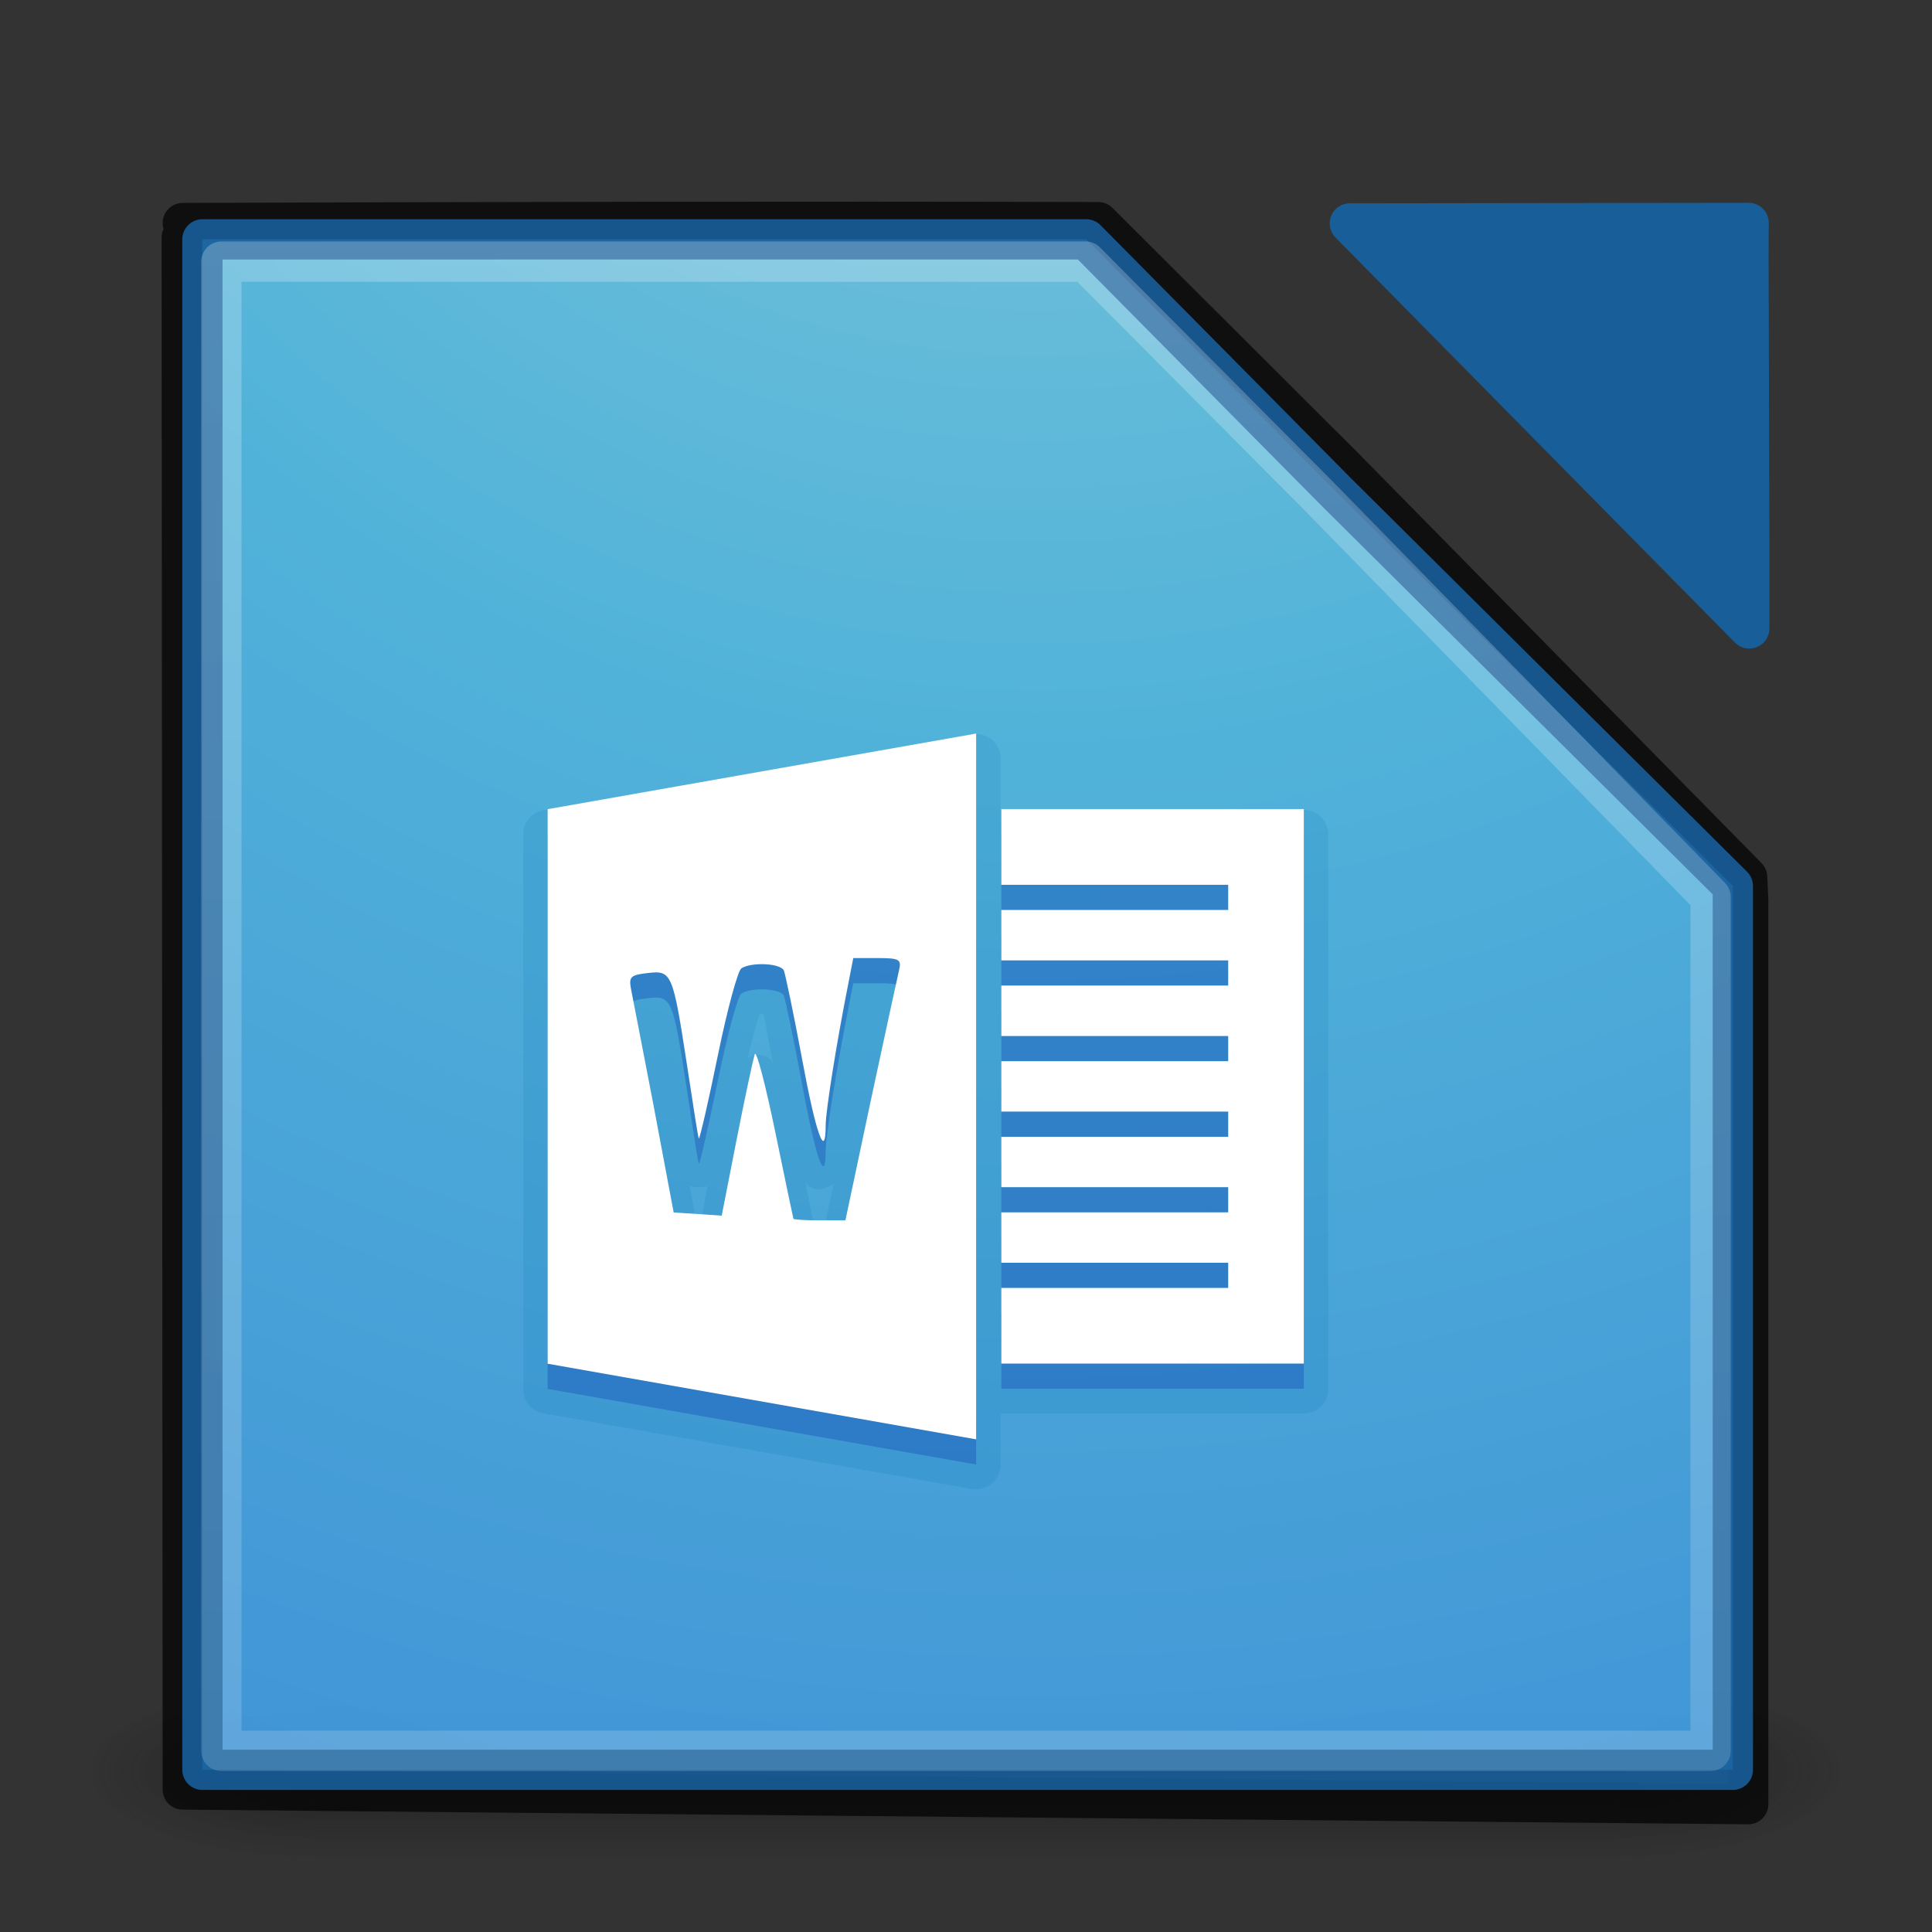 <?xml version="1.0" encoding="UTF-8" standalone="no"?>
<!-- Created with Inkscape (http://www.inkscape.org/) -->

<svg
   xmlns:dc="http://purl.org/dc/elements/1.1/"
   xmlns:cc="http://creativecommons.org/ns#"
   xmlns:rdf="http://www.w3.org/1999/02/22-rdf-syntax-ns#"
   xmlns:svg="http://www.w3.org/2000/svg"
   xmlns="http://www.w3.org/2000/svg"
   xmlns:xlink="http://www.w3.org/1999/xlink"
   xmlns:sodipodi="http://sodipodi.sourceforge.net/DTD/sodipodi-0.dtd"
   xmlns:inkscape="http://www.inkscape.org/namespaces/inkscape"
   version="1.1"
   width="48"
   height="48"
   id="svg4296"
   inkscape:version="0.48.4 r9939"
   sodipodi:docname="libreoffice-writer.svg">
  <rect width="100%" height="100%" fill="#333333" stroke="none"/>
  <sodipodi:namedview
     pagecolor="#ffffff"
     bordercolor="#666666"
     borderopacity="1"
     objecttolerance="10"
     gridtolerance="10"
     guidetolerance="10"
     inkscape:pageopacity="0"
     inkscape:pageshadow="2"
     inkscape:window-width="1855"
     inkscape:window-height="1056"
     id="namedview66"
     showgrid="true"
     inkscape:zoom="18.39226"
     inkscape:cx="4.8673323"
     inkscape:cy="23.168948"
     inkscape:window-x="65"
     inkscape:window-y="24"
     inkscape:window-maximized="1"
     inkscape:current-layer="svg4296"
     showguides="true"
     inkscape:guide-bbox="true"
     inkscape:snap-global="false">
    <inkscape:grid
       type="xygrid"
       id="grid3069" />
  </sodipodi:namedview>
  <defs
     id="defs4298">
    <linearGradient
       id="linearGradient3882">
      <stop
         offset="0"
         style="stop-color:#505050;stop-opacity:1"
         id="stop3884" />
      <stop
         offset="0.275"
         style="stop-color:#2b2b2b;stop-opacity:1"
         id="stop3886" />
      <stop
         offset="0.8"
         style="stop-color:#0a0a0a;stop-opacity:1"
         id="stop3888" />
      <stop
         offset="1"
         style="stop-color:#000000;stop-opacity:1"
         id="stop3890" />
    </linearGradient>
    <linearGradient
       id="linearGradient3895">
      <stop
         id="stop3897"
         style="stop-color:#ffffff;stop-opacity:1"
         offset="0" />
      <stop
         id="stop3899"
         style="stop-color:#ffffff;stop-opacity:0.235"
         offset="0.053" />
      <stop
         id="stop3901"
         style="stop-color:#ffffff;stop-opacity:0.157"
         offset="0.951" />
      <stop
         id="stop3903"
         style="stop-color:#ffffff;stop-opacity:0.392"
         offset="1" />
    </linearGradient>
    <linearGradient
       x1="20"
       y1="26"
       x2="20"
       y2="13"
       id="linearGradient4183"
       xlink:href="#linearGradient3680-6-6-6-3"
       gradientUnits="userSpaceOnUse"
       gradientTransform="translate(0,1)" />
    <linearGradient
       id="linearGradient3680-6-6-6-3">
      <stop
         id="stop3682-4-6-1-3"
         style="stop-color:#dcdcdc;stop-opacity:1"
         offset="0" />
      <stop
         id="stop3684-8-5-8-0"
         style="stop-color:#ffffff;stop-opacity:1"
         offset="1" />
    </linearGradient>
    <linearGradient
       x1="24"
       y1="5"
       x2="24"
       y2="43"
       id="linearGradient3982"
       xlink:href="#linearGradient3924-1"
       gradientUnits="userSpaceOnUse"
       gradientTransform="translate(4e-6,1)" />
    <linearGradient
       id="linearGradient3924-1">
      <stop
         id="stop3926-3"
         style="stop-color:#ffffff;stop-opacity:1"
         offset="0" />
      <stop
         id="stop3928-91"
         style="stop-color:#ffffff;stop-opacity:0.235"
         offset="0.063" />
      <stop
         id="stop3930-6"
         style="stop-color:#ffffff;stop-opacity:0.157"
         offset="0.951" />
      <stop
         id="stop3932-6"
         style="stop-color:#ffffff;stop-opacity:0.392"
         offset="1" />
    </linearGradient>
    <radialGradient
       cx="4.993"
       cy="43.5"
       r="2.5"
       fx="4.993"
       fy="43.5"
       id="radialGradient3963"
       xlink:href="#linearGradient3688-166-749"
       gradientUnits="userSpaceOnUse"
       gradientTransform="matrix(2.004,0,0,1.4,27.988,-17.4)" />
    <linearGradient
       id="linearGradient3688-166-749">
      <stop
         id="stop2883"
         style="stop-color:#181818;stop-opacity:1"
         offset="0" />
      <stop
         id="stop2885"
         style="stop-color:#181818;stop-opacity:0"
         offset="1" />
    </linearGradient>
    <radialGradient
       cx="4.993"
       cy="43.5"
       r="2.5"
       fx="4.993"
       fy="43.5"
       id="radialGradient3965"
       xlink:href="#linearGradient3688-464-309"
       gradientUnits="userSpaceOnUse"
       gradientTransform="matrix(2.004,0,0,1.4,-20.012,-104.4)" />
    <linearGradient
       id="linearGradient3688-464-309">
      <stop
         id="stop2889"
         style="stop-color:#181818;stop-opacity:1"
         offset="0" />
      <stop
         id="stop2891"
         style="stop-color:#181818;stop-opacity:0"
         offset="1" />
    </linearGradient>
    <linearGradient
       x1="25.058"
       y1="47.028"
       x2="25.058"
       y2="39.999"
       id="linearGradient3967"
       xlink:href="#linearGradient3702-501-757"
       gradientUnits="userSpaceOnUse" />
    <linearGradient
       id="linearGradient3702-501-757">
      <stop
         id="stop2895"
         style="stop-color:#181818;stop-opacity:0"
         offset="0" />
      <stop
         id="stop2897"
         style="stop-color:#181818;stop-opacity:1"
         offset="0.5" />
      <stop
         id="stop2899"
         style="stop-color:#181818;stop-opacity:0"
         offset="1" />
    </linearGradient>
    <linearGradient
       x1="20"
       y1="26"
       x2="20"
       y2="13"
       id="linearGradient3018"
       xlink:href="#linearGradient3680-6-6-6-3"
       gradientUnits="userSpaceOnUse"
       gradientTransform="translate(0,1)" />
    <linearGradient
       x1="24"
       y1="5"
       x2="24"
       y2="43"
       id="linearGradient3024"
       xlink:href="#linearGradient3895"
       gradientUnits="userSpaceOnUse"
       gradientTransform="translate(6.995,-2.873)" />
    <radialGradient
       cx="4.993"
       cy="43.5"
       r="2.5"
       fx="4.993"
       fy="43.5"
       id="radialGradient3038"
       xlink:href="#linearGradient3688-166-749"
       gradientUnits="userSpaceOnUse"
       gradientTransform="matrix(2.004,0,0,1.4,27.988,-17.4)" />
    <radialGradient
       cx="4.993"
       cy="43.5"
       r="2.5"
       fx="4.993"
       fy="43.5"
       id="radialGradient3040"
       xlink:href="#linearGradient3688-464-309"
       gradientUnits="userSpaceOnUse"
       gradientTransform="matrix(2.004,0,0,1.4,-20.012,-104.4)" />
    <linearGradient
       x1="25.058"
       y1="47.028"
       x2="25.058"
       y2="39.999"
       id="linearGradient3042"
       xlink:href="#linearGradient3702-501-757"
       gradientUnits="userSpaceOnUse" />
    <radialGradient
       cx="6.73"
       cy="9.957"
       r="12.672"
       fx="6.2"
       fy="9.957"
       id="radialGradient3031"
       xlink:href="#linearGradient2867-449-88-871-390-598-476-591-434-148-57-177-8-3-3-6-4-8-8-8"
       gradientUnits="userSpaceOnUse"
       gradientTransform="matrix(0,9.498,-11.66,0,140.931,-79.161)" />
    <linearGradient
       id="linearGradient2867-449-88-871-390-598-476-591-434-148-57-177-8-3-3-6-4-8-8-8">
      <stop
         id="stop3750-1-0-7-6-6-1-3-9"
         style="stop-color:#ffcd7d;stop-opacity:1"
         offset="0" />
      <stop
         id="stop3752-3-7-4-0-32-8-923-0"
         style="stop-color:#fc8f36;stop-opacity:1"
         offset="0.262" />
      <stop
         id="stop3754-1-8-5-2-7-6-7-1"
         style="stop-color:#e23a0e;stop-opacity:1"
         offset="0.705" />
      <stop
         id="stop3756-1-6-2-6-6-1-96-6"
         style="stop-color:#ac441f;stop-opacity:1"
         offset="1" />
    </linearGradient>
    <radialGradient
       cx="7.118"
       cy="9.957"
       r="12.672"
       fx="7.118"
       fy="9.957"
       id="radialGradient3054-6"
       xlink:href="#linearGradient2867-449-88-871-390-598-476-591-434-148-57-177-8-3-3-6-4-8-8-8-5"
       gradientUnits="userSpaceOnUse"
       gradientTransform="matrix(0,9.14,-11.221,0,136.563,-77.888)" />
    <linearGradient
       id="linearGradient2867-449-88-871-390-598-476-591-434-148-57-177-8-3-3-6-4-8-8-8-5">
      <stop
         id="stop3750-1-0-7-6-6-1-3-9-3"
         style="stop-color:#505050;stop-opacity:1"
         offset="0" />
      <stop
         id="stop3752-3-7-4-0-32-8-923-0-7"
         style="stop-color:#2b2b2b;stop-opacity:1"
         offset="0.262" />
      <stop
         id="stop3754-1-8-5-2-7-6-7-1-9"
         style="stop-color:#0a0a0a;stop-opacity:1"
         offset="0.705" />
      <stop
         id="stop3756-1-6-2-6-6-1-96-6-0"
         style="stop-color:#000000;stop-opacity:1"
         offset="1" />
    </linearGradient>
    <radialGradient
       cx="6.73"
       cy="9.957"
       r="12.672"
       fx="6.2"
       fy="9.957"
       id="radialGradient3077"
       xlink:href="#linearGradient2867-449-88-871-390-598-476-591-434-148-57-177-8-3-3-6-4-8-8-8-5"
       gradientUnits="userSpaceOnUse"
       gradientTransform="matrix(0,9.498,-11.66,0,136.431,-84.661)" />
    <linearGradient
       x1="20"
       y1="26"
       x2="20"
       y2="13"
       id="linearGradient3018-5"
       xlink:href="#linearGradient3680-6-6-6-3-7"
       gradientUnits="userSpaceOnUse"
       gradientTransform="translate(0,1)" />
    <linearGradient
       id="linearGradient3680-6-6-6-3-7">
      <stop
         id="stop3682-4-6-1-3-7"
         style="stop-color:#dcdcdc;stop-opacity:1"
         offset="0" />
      <stop
         id="stop3684-8-5-8-0-2"
         style="stop-color:#ffffff;stop-opacity:1"
         offset="1" />
    </linearGradient>
    <linearGradient
       x1="20"
       y1="26"
       x2="20"
       y2="13"
       id="linearGradient3950"
       xlink:href="#linearGradient3680-6-6-6-3-7"
       gradientUnits="userSpaceOnUse"
       gradientTransform="translate(-20,-24)" />
    <radialGradient
       cx="7.118"
       cy="9.957"
       r="12.672"
       fx="7.118"
       fy="9.957"
       id="radialGradient3054-6-8"
       xlink:href="#linearGradient2867-449-88-871-390-598-476-591-434-148-57-177-8-3-3-6-4-8-8-8-5-8"
       gradientUnits="userSpaceOnUse"
       gradientTransform="matrix(0,9.14,-11.221,0,136.563,-77.888)" />
    <linearGradient
       id="linearGradient2867-449-88-871-390-598-476-591-434-148-57-177-8-3-3-6-4-8-8-8-5-8">
      <stop
         id="stop3750-1-0-7-6-6-1-3-9-3-8"
         style="stop-color:#505050;stop-opacity:1"
         offset="0" />
      <stop
         id="stop3752-3-7-4-0-32-8-923-0-7-6"
         style="stop-color:#2b2b2b;stop-opacity:1"
         offset="0.262" />
      <stop
         id="stop3754-1-8-5-2-7-6-7-1-9-3"
         style="stop-color:#0a0a0a;stop-opacity:1"
         offset="0.705" />
      <stop
         id="stop3756-1-6-2-6-6-1-96-6-0-3"
         style="stop-color:#000000;stop-opacity:1"
         offset="1" />
    </linearGradient>
    <radialGradient
       cx="7.118"
       cy="9.957"
       r="12.672"
       fx="7.118"
       fy="9.957"
       id="radialGradient3054-6-0"
       xlink:href="#linearGradient2867-449-88-871-390-598-476-591-434-148-57-177-8-3-3-6-4-8-8-8-5-6"
       gradientUnits="userSpaceOnUse"
       gradientTransform="matrix(0,9.14,-11.221,0,136.563,-77.888)" />
    <linearGradient
       id="linearGradient2867-449-88-871-390-598-476-591-434-148-57-177-8-3-3-6-4-8-8-8-5-6">
      <stop
         id="stop3750-1-0-7-6-6-1-3-9-3-2"
         style="stop-color:#505050;stop-opacity:1"
         offset="0" />
      <stop
         id="stop3752-3-7-4-0-32-8-923-0-7-1"
         style="stop-color:#2b2b2b;stop-opacity:1"
         offset="0.262" />
      <stop
         id="stop3754-1-8-5-2-7-6-7-1-9-5"
         style="stop-color:#0a0a0a;stop-opacity:1"
         offset="0.705" />
      <stop
         id="stop3756-1-6-2-6-6-1-96-6-0-6"
         style="stop-color:#000000;stop-opacity:1"
         offset="1" />
    </linearGradient>
    <linearGradient
       inkscape:collect="always"
       xlink:href="#linearGradient3924-1-2"
       id="linearGradient3851-0"
       x1="65"
       y1="6"
       x2="65"
       y2="50"
       gradientUnits="userSpaceOnUse"
       gradientTransform="matrix(1.001,0,0,1.001,-48.148,-3.026)" />
    <linearGradient
       id="linearGradient3924-1-2">
      <stop
         id="stop3926-3-8"
         style="stop-color:#ffffff;stop-opacity:1"
         offset="0" />
      <stop
         id="stop3928-91-2"
         style="stop-color:#ffffff;stop-opacity:0.235"
         offset="0.063" />
      <stop
         id="stop3930-6-8"
         style="stop-color:#ffffff;stop-opacity:0.157"
         offset="0.951" />
      <stop
         id="stop3932-6-6"
         style="stop-color:#ffffff;stop-opacity:0.392"
         offset="1" />
    </linearGradient>
    <radialGradient
       inkscape:collect="always"
       xlink:href="#linearGradient2867-449-88-871-390-598-476-591-434-148-57-177-8-3-7"
       id="radialGradient3880-0"
       cx="-11.47"
       cy="25.883"
       fx="-11.47"
       fy="25.883"
       r="19.459"
       gradientUnits="userSpaceOnUse"
       gradientTransform="matrix(3.1408481e-7,5.774,-5.774,8.6873673e-8,175.194,55.036)" />
    <linearGradient
       id="linearGradient3882-6">
      <stop
         offset="0"
         style="stop-color:#505050;stop-opacity:1"
         id="stop3884-2" />
      <stop
         offset="0.273"
         style="stop-color:#2b2b2b;stop-opacity:1"
         id="stop3886-2" />
      <stop
         offset="0.696"
         style="stop-color:#0a0a0a;stop-opacity:1"
         id="stop3888-0" />
      <stop
         offset="1"
         style="stop-color:#000000;stop-opacity:1"
         id="stop3890-8" />
    </linearGradient>
    <radialGradient
       cx="4.993"
       cy="43.5"
       r="2.5"
       fx="4.993"
       fy="43.5"
       id="radialGradient3038-6"
       xlink:href="#linearGradient3688-166-749-4"
       gradientUnits="userSpaceOnUse"
       gradientTransform="matrix(2.004,0,0,1.4,27.988,-17.4)" />
    <linearGradient
       id="linearGradient3688-166-749-4">
      <stop
         id="stop2883-1"
         style="stop-color:#181818;stop-opacity:1"
         offset="0" />
      <stop
         id="stop2885-5"
         style="stop-color:#181818;stop-opacity:0"
         offset="1" />
    </linearGradient>
    <radialGradient
       cx="4.993"
       cy="43.5"
       r="2.5"
       fx="4.993"
       fy="43.5"
       id="radialGradient3040-2"
       xlink:href="#linearGradient3688-464-309-9"
       gradientUnits="userSpaceOnUse"
       gradientTransform="matrix(2.004,0,0,1.4,-20.012,-104.4)" />
    <linearGradient
       id="linearGradient3688-464-309-9">
      <stop
         id="stop2889-2"
         style="stop-color:#181818;stop-opacity:1"
         offset="0" />
      <stop
         id="stop2891-2"
         style="stop-color:#181818;stop-opacity:0"
         offset="1" />
    </linearGradient>
    <linearGradient
       y2="39.999"
       x2="25.058"
       y1="47.028"
       x1="25.058"
       gradientUnits="userSpaceOnUse"
       id="linearGradient3974"
       xlink:href="#linearGradient3702-501-757-0"
       inkscape:collect="always" />
    <linearGradient
       id="linearGradient3702-501-757-0">
      <stop
         id="stop2895-2"
         style="stop-color:#181818;stop-opacity:0"
         offset="0" />
      <stop
         id="stop2897-9"
         style="stop-color:#181818;stop-opacity:1"
         offset="0.5" />
      <stop
         id="stop2899-8"
         style="stop-color:#181818;stop-opacity:0"
         offset="1" />
    </linearGradient>
    <linearGradient
       y2="39.999"
       x2="25.058"
       y1="47.028"
       x1="25.058"
       gradientUnits="userSpaceOnUse"
       id="linearGradient3986"
       xlink:href="#linearGradient3702-501-757-0"
       inkscape:collect="always" />
    <linearGradient
       y2="609.505"
       x2="302.857"
       y1="366.648"
       x1="302.857"
       gradientTransform="matrix(0.067,0,0,0.015,-0.342,37.05)"
       gradientUnits="userSpaceOnUse"
       id="linearGradient4438"
       xlink:href="#linearGradient5048-9"
       inkscape:collect="always" />
    <linearGradient
       id="linearGradient5048-9">
      <stop
         id="stop5050-4"
         style="stop-color:#000000;stop-opacity:0"
         offset="0" />
      <stop
         id="stop5056-8"
         style="stop-color:#000000;stop-opacity:1"
         offset="0.5" />
      <stop
         id="stop5052-3"
         style="stop-color:#000000;stop-opacity:0"
         offset="1" />
    </linearGradient>
    <radialGradient
       cx="605.714"
       cy="486.648"
       r="117.143"
       fx="605.714"
       fy="486.648"
       id="radialGradient3330"
       xlink:href="#linearGradient5060-4"
       gradientUnits="userSpaceOnUse"
       gradientTransform="matrix(-0.023,0,0,0.015,16.754,37.054)" />
    <linearGradient
       id="linearGradient5060-4">
      <stop
         id="stop5062-5"
         style="stop-color:#000000;stop-opacity:1"
         offset="0" />
      <stop
         id="stop5064-7"
         style="stop-color:#000000;stop-opacity:0"
         offset="1" />
    </linearGradient>
    <radialGradient
       cx="605.714"
       cy="486.648"
       r="117.143"
       fx="605.714"
       fy="486.648"
       id="radialGradient3327"
       xlink:href="#linearGradient5060-4"
       gradientUnits="userSpaceOnUse"
       gradientTransform="matrix(0.023,0,0,0.015,21.491,37.054)" />
    <linearGradient
       id="linearGradient3216">
      <stop
         id="stop3218"
         style="stop-color:#000000;stop-opacity:1"
         offset="0" />
      <stop
         id="stop3220"
         style="stop-color:#000000;stop-opacity:0"
         offset="1" />
    </linearGradient>
    <radialGradient
       inkscape:collect="always"
       xlink:href="#linearGradient2867-449-88-871-390-598-476-591-434-148-57-177-8-3-5-6"
       id="radialGradient4367"
       gradientUnits="userSpaceOnUse"
       gradientTransform="matrix(7.2759681e-8,4.532,-4.494,5.2649749e-8,-2.083,-96.775)"
       cx="19.556"
       cy="-3.83"
       fx="19.556"
       fy="-3.83"
       r="18.247" />
    <linearGradient
       id="linearGradient2867-449-88-871-390-598-476-591-434-148-57-177-8-3-5-6">
      <stop
         id="stop3750-1-0-6-9"
         style="stop-color:#ffffff;stop-opacity:1;"
         offset="0" />
      <stop
         id="stop3752-3-7-8-3"
         style="stop-color:#dfdfdf;stop-opacity:1;"
         offset="0.262" />
      <stop
         id="stop3754-1-8-5-8"
         style="stop-color:#cacaca;stop-opacity:1;"
         offset="0.705" />
      <stop
         id="stop3756-1-6-3-7"
         style="stop-color:#afafaf;stop-opacity:1;"
         offset="1" />
    </linearGradient>
    <linearGradient
       gradientTransform="translate(-4.869,0.003)"
       inkscape:collect="always"
       xlink:href="#linearGradient2490-3-9-0-3"
       id="linearGradient4771"
       x1="25"
       y1="43"
       x2="25"
       y2="0.115"
       gradientUnits="userSpaceOnUse" />
    <linearGradient
       id="linearGradient2490-3-9-0-3">
      <stop
         id="stop2492-7-7-4-7"
         style="stop-color:#000000;stop-opacity:1;"
         offset="0" />
      <stop
         id="stop2494-4-8-6-8"
         style="stop-color:#3f3f3f;stop-opacity:1;"
         offset="1" />
    </linearGradient>
    <linearGradient
       y2="43"
       x2="24"
       y1="5.564"
       x1="24"
       gradientTransform="matrix(0.892,0,0,1.134,-2.274,-4.681)"
       gradientUnits="userSpaceOnUse"
       id="linearGradient4386"
       xlink:href="#linearGradient3977"
       inkscape:collect="always" />
    <linearGradient
       id="linearGradient3977">
      <stop
         id="stop3979"
         style="stop-color:#ffffff;stop-opacity:1"
         offset="0" />
      <stop
         id="stop3981"
         style="stop-color:#ffffff;stop-opacity:0.235"
         offset="0.036" />
      <stop
         id="stop3983"
         style="stop-color:#ffffff;stop-opacity:0.157"
         offset="0.951" />
      <stop
         id="stop3985"
         style="stop-color:#ffffff;stop-opacity:0.392"
         offset="1" />
    </linearGradient>
    <linearGradient
       y2="609.505"
       x2="302.857"
       y1="366.648"
       x1="302.857"
       gradientTransform="matrix(0.067,0,0,0.015,-5.211,37.054)"
       gradientUnits="userSpaceOnUse"
       id="linearGradient3244"
       xlink:href="#linearGradient5048-9"
       inkscape:collect="always" />
    <linearGradient
       inkscape:collect="always"
       xlink:href="#linearGradient5048-9"
       id="linearGradient4601"
       gradientUnits="userSpaceOnUse"
       gradientTransform="matrix(0.067,0,0,0.015,1.671,42.063)"
       x1="302.857"
       y1="366.648"
       x2="302.857"
       y2="609.505" />
    <radialGradient
       inkscape:collect="always"
       xlink:href="#linearGradient5060-4"
       id="radialGradient4603"
       gradientUnits="userSpaceOnUse"
       gradientTransform="matrix(-0.023,0,0,0.015,23.635,42.063)"
       cx="605.714"
       cy="486.648"
       fx="605.714"
       fy="486.648"
       r="117.143" />
    <radialGradient
       inkscape:collect="always"
       xlink:href="#linearGradient5060-4"
       id="radialGradient4605"
       gradientUnits="userSpaceOnUse"
       gradientTransform="matrix(0.023,0,0,0.015,28.373,42.063)"
       cx="605.714"
       cy="486.648"
       fx="605.714"
       fy="486.648"
       r="117.143" />
    <radialGradient
       inkscape:collect="always"
       xlink:href="#linearGradient2867-449-88-871-390-598-476-591-434-148-57-177-8-3-5-6"
       id="radialGradient4607"
       gradientUnits="userSpaceOnUse"
       gradientTransform="matrix(7.2759681e-8,4.532,-4.494,5.2649749e-8,4.798,-91.766)"
       cx="19.556"
       cy="-3.83"
       fx="19.556"
       fy="-3.83"
       r="18.247" />
    <linearGradient
       inkscape:collect="always"
       xlink:href="#linearGradient2490-3-9-0-3"
       id="linearGradient4609"
       gradientUnits="userSpaceOnUse"
       gradientTransform="translate(2.013,5.013)"
       x1="25"
       y1="43"
       x2="25"
       y2="0.115" />
    <linearGradient
       inkscape:collect="always"
       xlink:href="#linearGradient3977"
       id="linearGradient4611"
       gradientUnits="userSpaceOnUse"
       gradientTransform="matrix(0.892,0,0,1.134,4.607,0.329)"
       x1="24"
       y1="5.564"
       x2="24"
       y2="43" />
    <linearGradient
       id="linearGradient3977-5-4">
      <stop
         id="stop3979-6-0"
         style="stop-color:#ffffff;stop-opacity:1"
         offset="0" />
      <stop
         id="stop3981-7-4"
         style="stop-color:#ffffff;stop-opacity:0.235"
         offset="0.036" />
      <stop
         id="stop3983-4-4"
         style="stop-color:#ffffff;stop-opacity:0.157"
         offset="0.951" />
      <stop
         id="stop3985-8-4"
         style="stop-color:#ffffff;stop-opacity:0.392"
         offset="1" />
    </linearGradient>
    <linearGradient
       id="linearGradient3962">
      <stop
         offset="0"
         style="stop-color:#bdff69;stop-opacity:1;"
         id="stop3964" />
      <stop
         offset="0.259"
         style="stop-color:#8ed451;stop-opacity:1;"
         id="stop3966" />
      <stop
         offset="0.708"
         style="stop-color:#58aa30;stop-opacity:1;"
         id="stop3968" />
      <stop
         offset="1"
         style="stop-color:#2a6c1f;stop-opacity:1;"
         id="stop3970" />
    </linearGradient>
    <linearGradient
       id="linearGradient4039-9-8">
      <stop
         id="stop4041-5-5"
         style="stop-color:#126400;stop-opacity:1;"
         offset="0" />
      <stop
         id="stop4043-8-8"
         style="stop-color:#48bc2e;stop-opacity:1;"
         offset="1" />
    </linearGradient>
    <radialGradient
       cx="4.993"
       cy="43.5"
       r="2.5"
       fx="4.993"
       fy="43.5"
       id="radialGradient3038-6-1"
       xlink:href="#linearGradient3688-166-749-4-0"
       gradientUnits="userSpaceOnUse"
       gradientTransform="matrix(2.004,0,0,1.4,27.988,-17.4)" />
    <linearGradient
       id="linearGradient3688-166-749-4-0">
      <stop
         id="stop2883-1-6"
         style="stop-color:#181818;stop-opacity:1"
         offset="0" />
      <stop
         id="stop2885-5-9"
         style="stop-color:#181818;stop-opacity:0"
         offset="1" />
    </linearGradient>
    <radialGradient
       cx="4.993"
       cy="43.5"
       r="2.5"
       fx="4.993"
       fy="43.5"
       id="radialGradient3040-2-2"
       xlink:href="#linearGradient3688-464-309-9-1"
       gradientUnits="userSpaceOnUse"
       gradientTransform="matrix(2.004,0,0,1.4,-20.012,-104.4)" />
    <linearGradient
       id="linearGradient3688-464-309-9-1">
      <stop
         id="stop2889-2-8"
         style="stop-color:#181818;stop-opacity:1"
         offset="0" />
      <stop
         id="stop2891-2-0"
         style="stop-color:#181818;stop-opacity:0"
         offset="1" />
    </linearGradient>
    <linearGradient
       id="linearGradient3702-501-757-0-3">
      <stop
         id="stop2895-2-5"
         style="stop-color:#181818;stop-opacity:0"
         offset="0" />
      <stop
         id="stop2897-9-3"
         style="stop-color:#181818;stop-opacity:1"
         offset="0.5" />
      <stop
         id="stop2899-8-0"
         style="stop-color:#181818;stop-opacity:0"
         offset="1" />
    </linearGradient>
    <linearGradient
       y2="609.505"
       x2="302.857"
       y1="366.648"
       x1="302.857"
       gradientTransform="matrix(0.067,0,0,0.015,-0.342,37.05)"
       gradientUnits="userSpaceOnUse"
       id="linearGradient4438-5"
       xlink:href="#linearGradient5048-9-6"
       inkscape:collect="always" />
    <linearGradient
       id="linearGradient5048-9-6">
      <stop
         id="stop5050-4-3"
         style="stop-color:#000000;stop-opacity:0"
         offset="0" />
      <stop
         id="stop5056-8-0"
         style="stop-color:#000000;stop-opacity:1"
         offset="0.5" />
      <stop
         id="stop5052-3-5"
         style="stop-color:#000000;stop-opacity:0"
         offset="1" />
    </linearGradient>
    <radialGradient
       cx="605.714"
       cy="486.648"
       r="117.143"
       fx="605.714"
       fy="486.648"
       id="radialGradient3330-6"
       xlink:href="#linearGradient5060-4-4"
       gradientUnits="userSpaceOnUse"
       gradientTransform="matrix(-0.023,0,0,0.015,-19.512,33.065)" />
    <linearGradient
       id="linearGradient5060-4-4">
      <stop
         id="stop5062-5-3"
         style="stop-color:#000000;stop-opacity:1"
         offset="0" />
      <stop
         id="stop5064-7-7"
         style="stop-color:#000000;stop-opacity:0"
         offset="1" />
    </linearGradient>
    <radialGradient
       cx="605.714"
       cy="486.648"
       r="117.143"
       fx="605.714"
       fy="486.648"
       id="radialGradient3327-4"
       xlink:href="#linearGradient5060-4-4"
       gradientUnits="userSpaceOnUse"
       gradientTransform="matrix(0.023,0,0,0.015,-14.774,33.065)" />
    <linearGradient
       id="linearGradient3445">
      <stop
         id="stop3447"
         style="stop-color:#000000;stop-opacity:1"
         offset="0" />
      <stop
         id="stop3449"
         style="stop-color:#000000;stop-opacity:0"
         offset="1" />
    </linearGradient>
    <radialGradient
       inkscape:collect="always"
       xlink:href="#linearGradient2867-449-88-871-390-598-476-591-434-148-57-177-8-3-7"
       id="radialGradient4367-6"
       gradientUnits="userSpaceOnUse"
       gradientTransform="matrix(7.2759681e-8,4.532,-4.494,5.2649749e-8,-38.349,-100.764)"
       cx="19.556"
       cy="-3.83"
       fx="19.556"
       fy="-3.83"
       r="18.247" />
    <linearGradient
       id="linearGradient2867-449-88-871-390-598-476-591-434-148-57-177-8-3-7">
      <stop
         id="stop3750-1-0-5"
         style="stop-color:#90dbec;stop-opacity:1"
         offset="0" />
      <stop
         id="stop3752-3-7-3"
         style="stop-color:#55c1ec;stop-opacity:1"
         offset="0.262" />
      <stop
         id="stop3754-1-8-9"
         style="stop-color:#3689e6;stop-opacity:1"
         offset="0.705" />
      <stop
         id="stop3756-1-6-2"
         style="stop-color:#2b63a0;stop-opacity:1"
         offset="1" />
    </linearGradient>
    <linearGradient
       gradientTransform="translate(-41.134,-3.985)"
       inkscape:collect="always"
       xlink:href="#linearGradient3707-319-631-407-324-3-8"
       id="linearGradient4771-6"
       x1="25"
       y1="43"
       x2="25"
       y2="0.115"
       gradientUnits="userSpaceOnUse" />
    <linearGradient
       id="linearGradient3707-319-631-407-324-3-8">
      <stop
         id="stop3760-4-4"
         style="stop-color:#185f9a;stop-opacity:1"
         offset="0" />
      <stop
         id="stop3762-0-3"
         style="stop-color:#599ec9;stop-opacity:1"
         offset="1" />
    </linearGradient>
    <linearGradient
       y2="43"
       x2="24"
       y1="5.564"
       x1="24"
       gradientTransform="matrix(0.892,0,0,1.134,-38.54,-8.669)"
       gradientUnits="userSpaceOnUse"
       id="linearGradient4386-4"
       xlink:href="#linearGradient3977-1"
       inkscape:collect="always" />
    <linearGradient
       id="linearGradient3977-1">
      <stop
         id="stop3979-2"
         style="stop-color:#ffffff;stop-opacity:1"
         offset="0" />
      <stop
         id="stop3981-5"
         style="stop-color:#ffffff;stop-opacity:0.235"
         offset="0.036" />
      <stop
         id="stop3983-7"
         style="stop-color:#ffffff;stop-opacity:0.157"
         offset="0.951" />
      <stop
         id="stop3985-2"
         style="stop-color:#ffffff;stop-opacity:0.392"
         offset="1" />
    </linearGradient>
    <linearGradient
       y2="609.505"
       x2="302.857"
       y1="366.648"
       x1="302.857"
       gradientTransform="matrix(0.067,0,0,0.015,-41.476,33.065)"
       gradientUnits="userSpaceOnUse"
       id="linearGradient3476"
       xlink:href="#linearGradient5048-9-6"
       inkscape:collect="always" />
  </defs>
  <path
     sodipodi:nodetypes="ccccccc"
     id="path4572"
     d="m 33.536,5.551 7.164,7.264 2.76,2.799 0,-2.236 -0.016,-5.622 c -0.009,-2.019 0.001,-2.218 0.001,-2.218 z"
     style="color:#000000;fill:#185f9a;fill-opacity:1;stroke:#185f9a;stroke-width:0.999;stroke-linecap:round;stroke-linejoin:round;stroke-miterlimit:4;stroke-opacity:1;stroke-dasharray:none;stroke-dashoffset:0;marker:none;visibility:visible;display:inline;overflow:visible;enable-background:accumulate"
     inkscape:connector-curvature="0" />
  <g
     transform="matrix(1.158,0,0,0.643,-3.789,16.036)"
     id="g3712-5-5"
     style="opacity:0.6">
    <rect
       width="5"
       height="7"
       x="38"
       y="40"
       id="rect2801-3-7"
       style="fill:url(#radialGradient3038-6);fill-opacity:1;stroke:none" />
    <rect
       width="5"
       height="7"
       x="-10"
       y="-47"
       transform="scale(-1,-1)"
       id="rect3696-6-3"
       style="fill:url(#radialGradient3040-2);fill-opacity:1;stroke:none" />
    <rect
       width="28"
       height="7"
       x="10"
       y="40"
       id="rect3700-4-2"
       style="fill:url(#linearGradient3986);fill-opacity:1;stroke:none" />
  </g>
  <path
     style="opacity:0.7;fill:none;stroke:#000000;stroke-width:1;stroke-linecap:round;stroke-linejoin:round;stroke-miterlimit:4;stroke-opacity:1;stroke-dasharray:none"
     d="m 4.515,5.904 1.015e-4,0.151 0.026,38.405 38.893,0.364 0,-22.446 -0.026,-0.584 L 33.39,11.61 27.286,5.519 C 19.805,5.499 12.033,5.516 4.541,5.541 l 0,0"
     id="path3071"
     inkscape:connector-curvature="0"
     sodipodi:nodetypes="cccccccccc" />
  <path
     inkscape:connector-curvature="0"
     id="path3841"
     d="m 5.029,5.947 0,38.023 38.023,0 0,-21.958 -9.857,-9.793 -5.883,-5.944 -0.325,-0.328 -21.958,0 0,0"
     style="opacity:0.9;fill:url(#radialGradient3880-0);fill-opacity:1;stroke:#185f9a;stroke-width:1;stroke-miterlimit:4;stroke-opacity:1;stroke-dasharray:none;stroke-linejoin:round;stroke-linecap:round"
     sodipodi:nodetypes="ccccccccc" />
  <path
     inkscape:connector-curvature="0"
     id="path3843"
     d="m 5.5,6.5 0,36.999 36.999,0 0,-21.214 -9.701,-9.928 -5.824,-5.857 -21.474,0 0,0"
     style="opacity:1;fill:none;stroke:url(#linearGradient3851-0);stroke-width:1.001;stroke-linecap:round;stroke-linejoin:round;stroke-miterlimit:4;stroke-opacity:1;stroke-dasharray:none"
     sodipodi:nodetypes="cccccccc" />
  <path
     inkscape:connector-curvature="0"
     d="m 24.155,18.245 -10.646,1.879 a 0.608,0.608 0 0 0 -0.509,0.607 l 0,13.777 a 0.608,0.608 0 0 0 0.509,0.607 l 10.646,1.879 a 0.608,0.608 0 0 0 0.705,-0.607 l 0,-1.272 a 0.608,0.608 0 0 0 0.02,0 l 7.515,0 a 0.608,0.608 0 0 0 0.607,-0.607 l 0,-13.777 a 0.608,0.608 0 0 0 -0.607,-0.607 l -7.515,0 a 0.608,0.608 0 0 0 -0.02,0 l 0,-1.272 a 0.608,0.608 0 0 0 -0.705,-0.607 z m -5.284,6.947 c 0.046,-0.009 0.035,0.002 0.098,0 0.024,0.108 0.046,0.234 0.078,0.391 0.047,0.225 0.1,0.55 0.157,0.841 -0.035,-0.071 -0.045,-0.163 -0.333,-0.215 -0.099,-0.018 -0.189,0.04 -0.294,0.078 0.061,-0.264 0.142,-0.565 0.196,-0.763 0.039,-0.146 0.068,-0.241 0.098,-0.333 z m 1.135,4.168 c 0.045,0.06 0.07,0.117 0.235,0.176 0.147,0.052 0.313,-0.044 0.47,-0.117 l -0.196,0.92 -0.157,0 c -0.062,0 -0.1,0.001 -0.157,0 -0.015,-0.07 -0.022,-0.111 -0.039,-0.196 -0.042,-0.202 -0.101,-0.516 -0.157,-0.783 z m -2.877,0.078 c 0.044,0.025 0.098,0.059 0.098,0.059 1.83e-4,4.4e-5 0.332,-0.019 0.333,-0.02 2.5e-5,-8e-6 0.015,-0.017 0.02,-0.02 l -0.137,0.724 -0.059,0 -0.117,0 -0.137,-0.744 z"
     id="path4138"
     style="opacity:0.15;color:#000000;fill:#0974ae;fill-opacity:1;fill-rule:nonzero;stroke:none;stroke-width:1;marker:none;visibility:visible;display:inline;overflow:visible;enable-background:accumulate" />
  <path
     inkscape:connector-curvature="0"
     d="m 24.252,18.851 -10.646,1.879 0,13.777 10.646,1.879 0,-17.534 z m 0.626,1.879 0,1.879 5.636,0 0,0.626 -5.636,0 0,1.252 5.636,0 0,0.626 -5.636,0 0,1.252 5.636,0 0,0.626 -5.636,0 0,1.252 5.636,0 0,0.626 -5.636,0 0,1.252 5.636,0 0,0.626 -5.636,0 0,1.252 5.636,0 0,0.626 -5.636,0 0,1.879 7.515,0 0,-13.777 -7.515,0 z m -3.679,3.699 0.607,0 c 0.556,0 0.592,0.037 0.528,0.313 -0.038,0.164 -0.356,1.624 -0.704,3.249 l -0.626,2.955 -0.646,0 c -0.352,0 -0.639,-0.021 -0.646,-0.039 -0.007,-0.018 -0.209,-0.985 -0.45,-2.153 -0.241,-1.168 -0.47,-2.047 -0.509,-1.937 -0.039,0.11 -0.245,1.07 -0.45,2.113 l -0.372,1.898 -0.587,-0.039 -0.607,-0.039 -0.489,-2.603 c -0.273,-1.424 -0.531,-2.742 -0.568,-2.935 -0.061,-0.32 -0.019,-0.361 0.411,-0.411 0.599,-0.07 0.625,-0.008 0.978,2.29 0.151,0.982 0.273,1.799 0.294,1.82 0.02,0.02 0.236,-0.91 0.47,-2.055 0.234,-1.144 0.497,-2.115 0.587,-2.172 0.26,-0.165 0.989,-0.124 1.057,0.059 0.034,0.091 0.244,1.078 0.45,2.192 0.344,1.863 0.586,2.541 0.587,1.644 3.99e-4,-0.358 0.275,-2.069 0.548,-3.444 l 0.137,-0.705 z"
     id="rect3139-6"
     style="opacity:0.3;color:#000000;fill:#0935ae;fill-opacity:1;fill-rule:nonzero;stroke:none;stroke-width:1;marker:none;visibility:visible;display:inline;overflow:visible;enable-background:accumulate" />
  <path
     inkscape:connector-curvature="0"
     d="m 24.252,18.225 -10.646,1.879 0,13.777 10.646,1.879 0,-17.534 z m 0.626,1.879 0,1.879 5.636,0 0,0.626 -5.636,0 0,1.252 5.636,0 0,0.626 -5.636,0 0,1.252 5.636,0 0,0.626 -5.636,0 0,1.252 5.636,0 0,0.626 -5.636,0 0,1.252 5.636,0 0,0.626 -5.636,0 0,1.252 5.636,0 0,0.626 -5.636,0 0,1.879 7.515,0 0,-13.777 -7.515,0 z m -3.679,3.699 0.607,0 c 0.556,0 0.592,0.037 0.528,0.313 -0.038,0.164 -0.356,1.624 -0.704,3.249 l -0.626,2.955 -0.646,0 c -0.352,0 -0.639,-0.021 -0.646,-0.039 -0.007,-0.018 -0.209,-0.985 -0.45,-2.153 -0.241,-1.168 -0.47,-2.047 -0.509,-1.937 -0.039,0.11 -0.245,1.07 -0.45,2.113 l -0.372,1.898 -0.587,-0.039 -0.607,-0.039 -0.489,-2.603 c -0.273,-1.424 -0.531,-2.742 -0.568,-2.935 -0.061,-0.32 -0.019,-0.361 0.411,-0.411 0.599,-0.07 0.625,-0.008 0.978,2.29 0.151,0.982 0.273,1.799 0.294,1.82 0.02,0.02 0.236,-0.91 0.47,-2.055 0.234,-1.144 0.497,-2.115 0.587,-2.172 0.26,-0.165 0.989,-0.124 1.057,0.059 0.034,0.091 0.244,1.078 0.45,2.192 0.344,1.863 0.586,2.541 0.587,1.644 3.99e-4,-0.358 0.275,-2.069 0.548,-3.444 l 0.137,-0.704 z"
     id="rect3139"
     style="color:#000000;fill:#ffffff;fill-opacity:1;fill-rule:nonzero;stroke:none;stroke-width:1;marker:none;visibility:visible;display:inline;overflow:visible;enable-background:accumulate" />
</svg>
